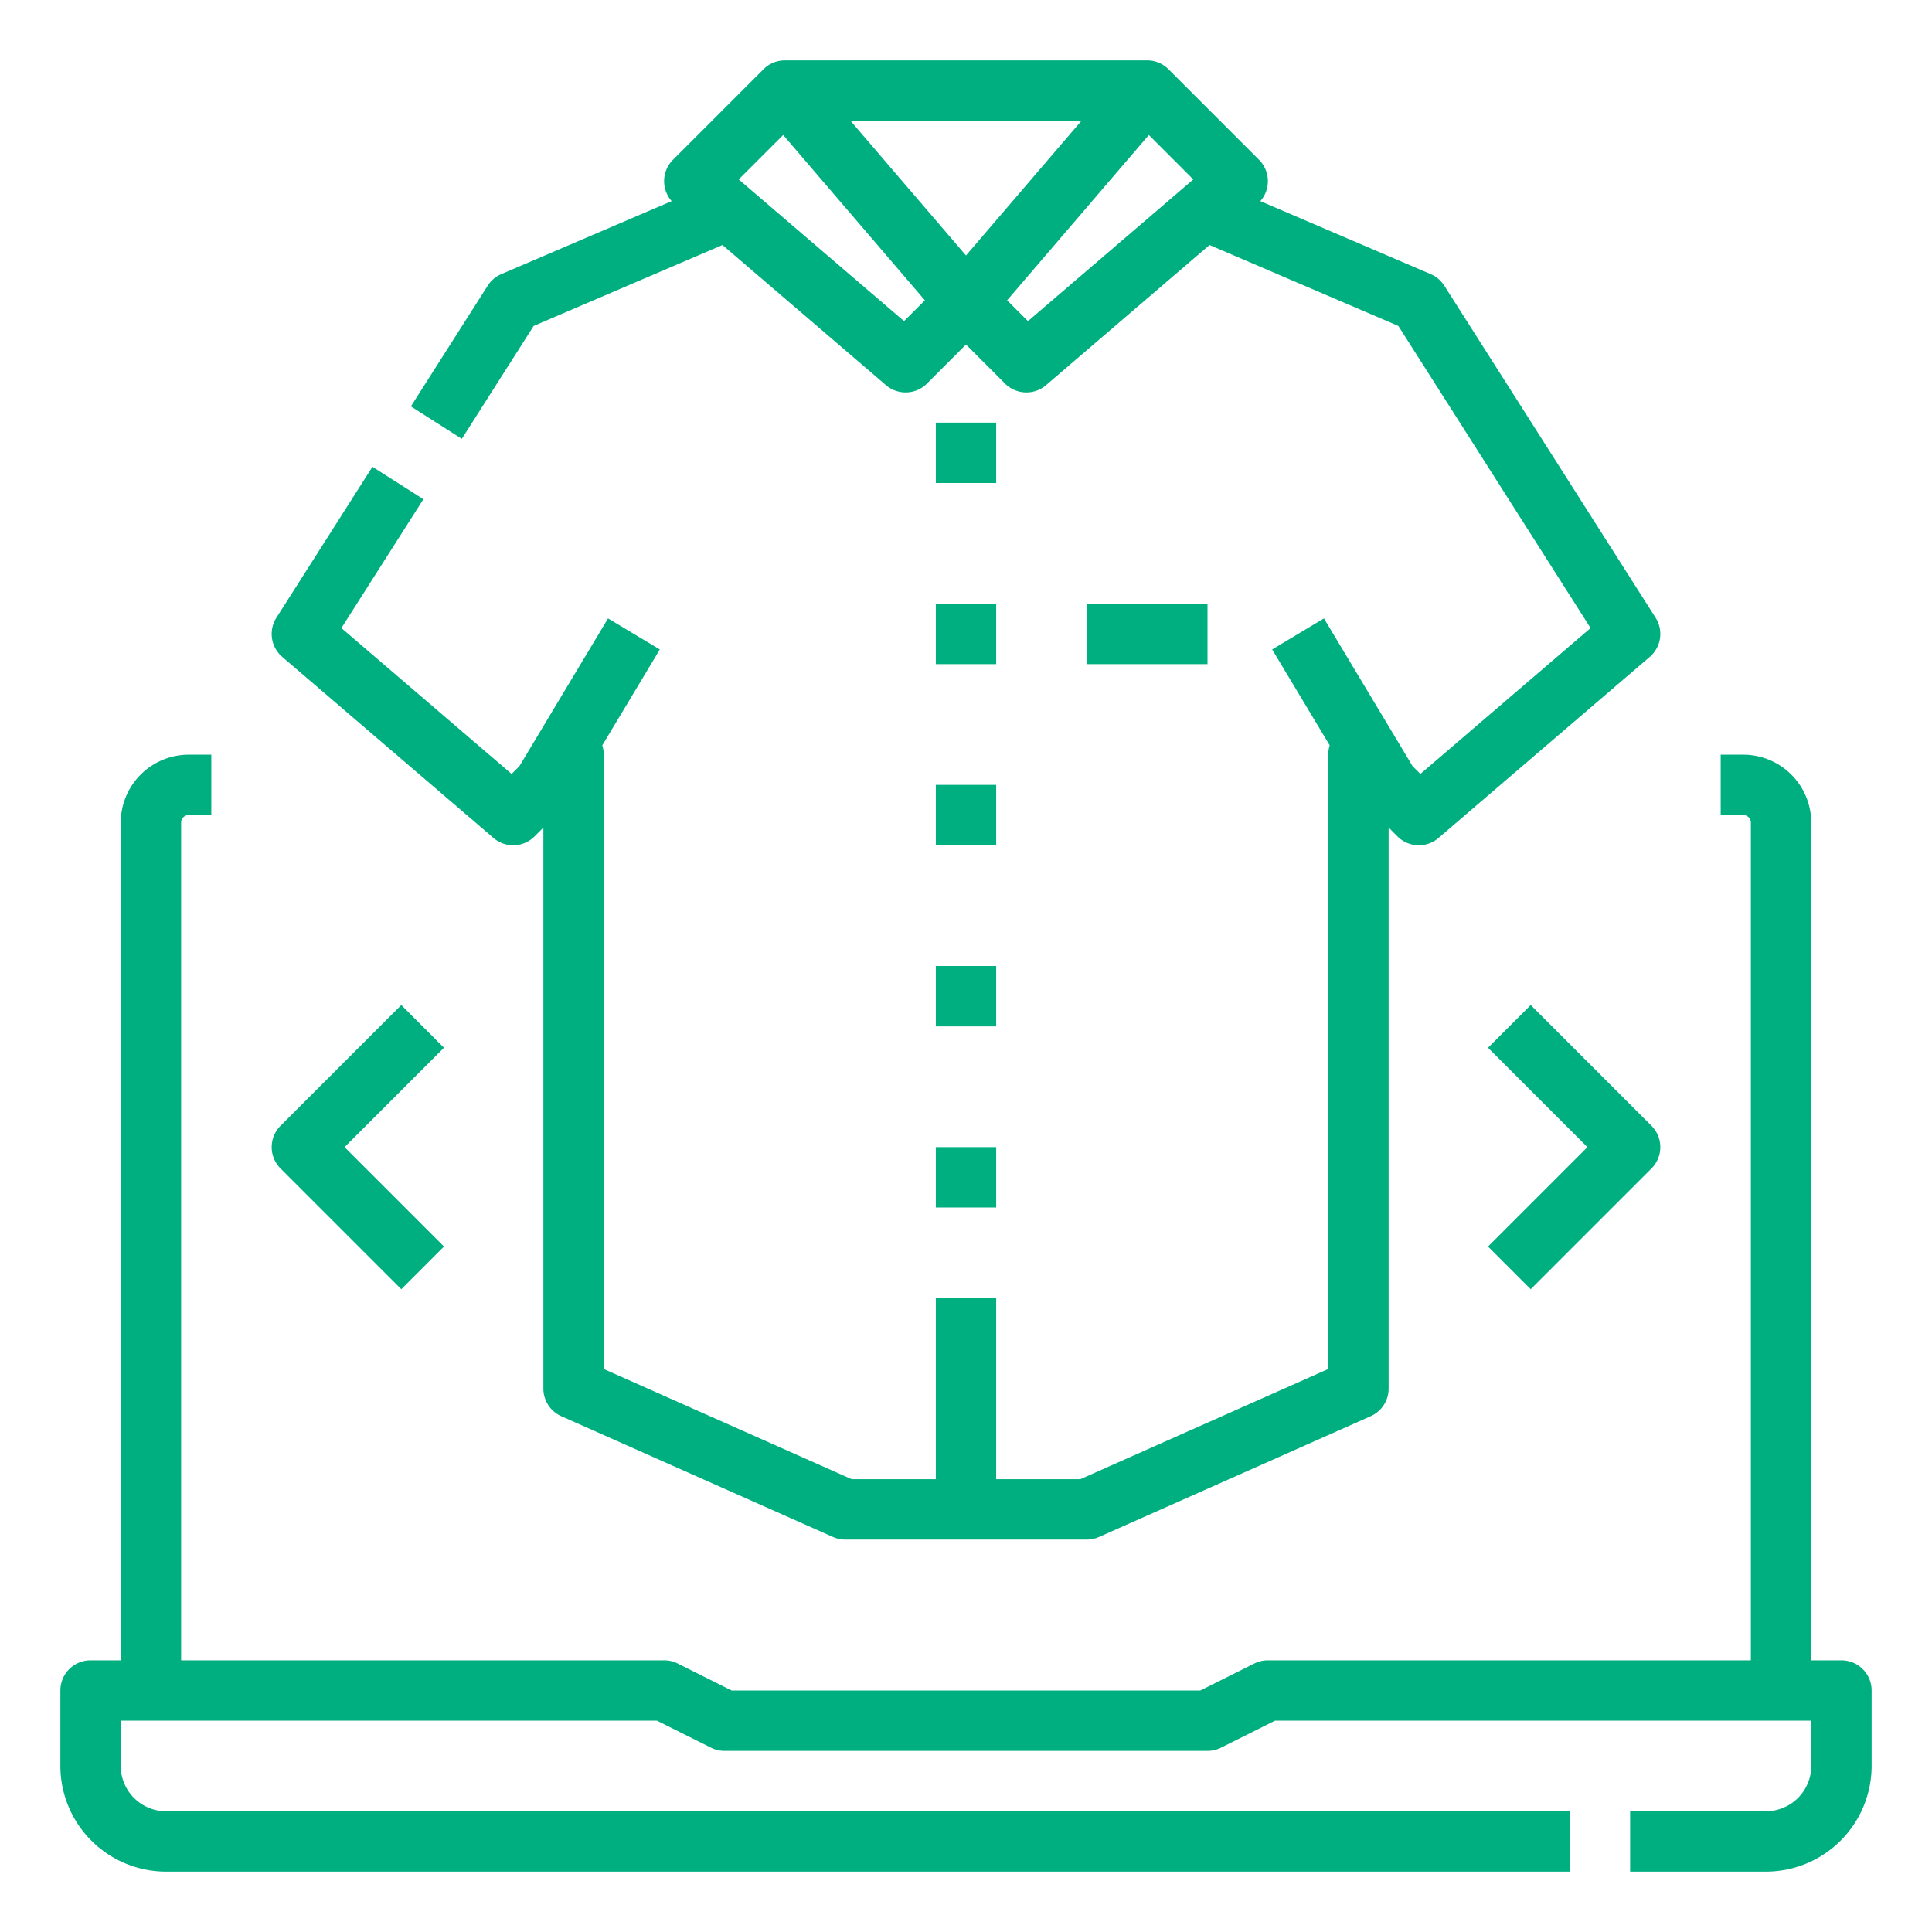 <?xml version="1.0"?>
<svg xmlns="http://www.w3.org/2000/svg" id="Line_expand" height="512px" viewBox="0 0 512 512" width="512px" data-name="Line expand" class=""><g><g><path d="m488 440h-8v-222a18.021 18.021 0 0 0 -18-18h-6v16h6a2 2 0 0 1 2 2v222h-128a7.994 7.994 0 0 0 -3.578.845l-14.311 7.155h-124.222l-14.311-7.155a7.994 7.994 0 0 0 -3.578-.845h-128v-222a2 2 0 0 1 2-2h6v-16h-6a18.021 18.021 0 0 0 -18 18v222h-8a8 8 0 0 0 -8 8v20a28.032 28.032 0 0 0 28 28h372v-16h-372a12.013 12.013 0 0 1 -12-12v-12h142.111l14.311 7.155a7.994 7.994 0 0 0 3.578.845h128a7.994 7.994 0 0 0 3.578-.845l14.311-7.155h142.111v12a12.013 12.013 0 0 1 -12 12h-36v16h36a28.032 28.032 0 0 0 28-28v-20a8 8 0 0 0 -8-8z" data-original="#000000" class="active-path" data-old_color="#000000" fill="#00AF80"/><path d="m74.793 174.074 56 48a8 8 0 0 0 10.864-.417l2.343-2.343v148.686a8 8 0 0 0 4.751 7.311l72 32a8.011 8.011 0 0 0 3.249.689h64a8.011 8.011 0 0 0 3.249-.689l72-32a8 8 0 0 0 4.751-7.311v-148.686l2.343 2.343a8 8 0 0 0 10.864.417l56-48a8 8 0 0 0 1.543-10.369l-56-88a8 8 0 0 0 -3.6-3.058l-45.15-19.347a8 8 0 0 0 -.34-10.952l-24-24a8.029 8.029 0 0 0 -5.66-2.348h-96a8.02 8.02 0 0 0 -5.657 2.342l-24 24a8 8 0 0 0 -.343 10.958l-45.151 19.347a8 8 0 0 0 -3.6 3.058l-20.363 32 13.5 8.59 19.037-29.915 50.04-21.446 43.33 37.14a8 8 0 0 0 10.864-.417l10.343-10.344 10.343 10.344a8 8 0 0 0 10.864.417l43.33-37.14 50.04 21.446 50.949 80.061-45.108 38.659-2.065-2.065-23.493-39.151-13.72 8.232 15.25 25.416a7.972 7.972 0 0 0 -.39 2.468v162.8l-65.7 29.2h-22.3v-48h-16v48h-22.3l-65.7-29.2v-162.8a8 8 0 0 0 -.39-2.468l15.25-25.416-13.72-8.232-23.493 39.155-2.065 2.065-45.108-38.663 21.73-34.146-13.5-8.59-25.455 40a8 8 0 0 0 1.544 10.369zm164.789-88.974-43.816-37.552 11.782-11.782 37.552 43.816zm16.418-17.393-30.606-35.707h61.212zm16.418 17.4-5.518-5.525 37.556-43.816 11.782 11.782z" data-original="#000000" class="active-path" data-old_color="#000000" fill="#00AF80"/><path d="m248 112h16v16h-16z" data-original="#000000" class="active-path" data-old_color="#000000" fill="#00AF80"/><path d="m248 160h16v16h-16z" data-original="#000000" class="active-path" data-old_color="#000000" fill="#00AF80"/><path d="m248 208h16v16h-16z" data-original="#000000" class="active-path" data-old_color="#000000" fill="#00AF80"/><path d="m248 256h16v16h-16z" data-original="#000000" class="active-path" data-old_color="#000000" fill="#00AF80"/><path d="m248 304h16v16h-16z" data-original="#000000" class="active-path" data-old_color="#000000" fill="#00AF80"/><path d="m288 160h32v16h-32z" data-original="#000000" class="active-path" data-old_color="#000000" fill="#00AF80"/><path d="m405.657 341.657 32-32a8 8 0 0 0 0-11.314l-32-32-11.314 11.314 26.343 26.343-26.343 26.343z" data-original="#000000" class="active-path" data-old_color="#000000" fill="#00AF80"/><path d="m106.343 266.343-32 32a8 8 0 0 0 0 11.314l32 32 11.314-11.314-26.343-26.343 26.343-26.343z" data-original="#000000" class="active-path" data-old_color="#000000" fill="#00AF80"/></g></g> </svg>
